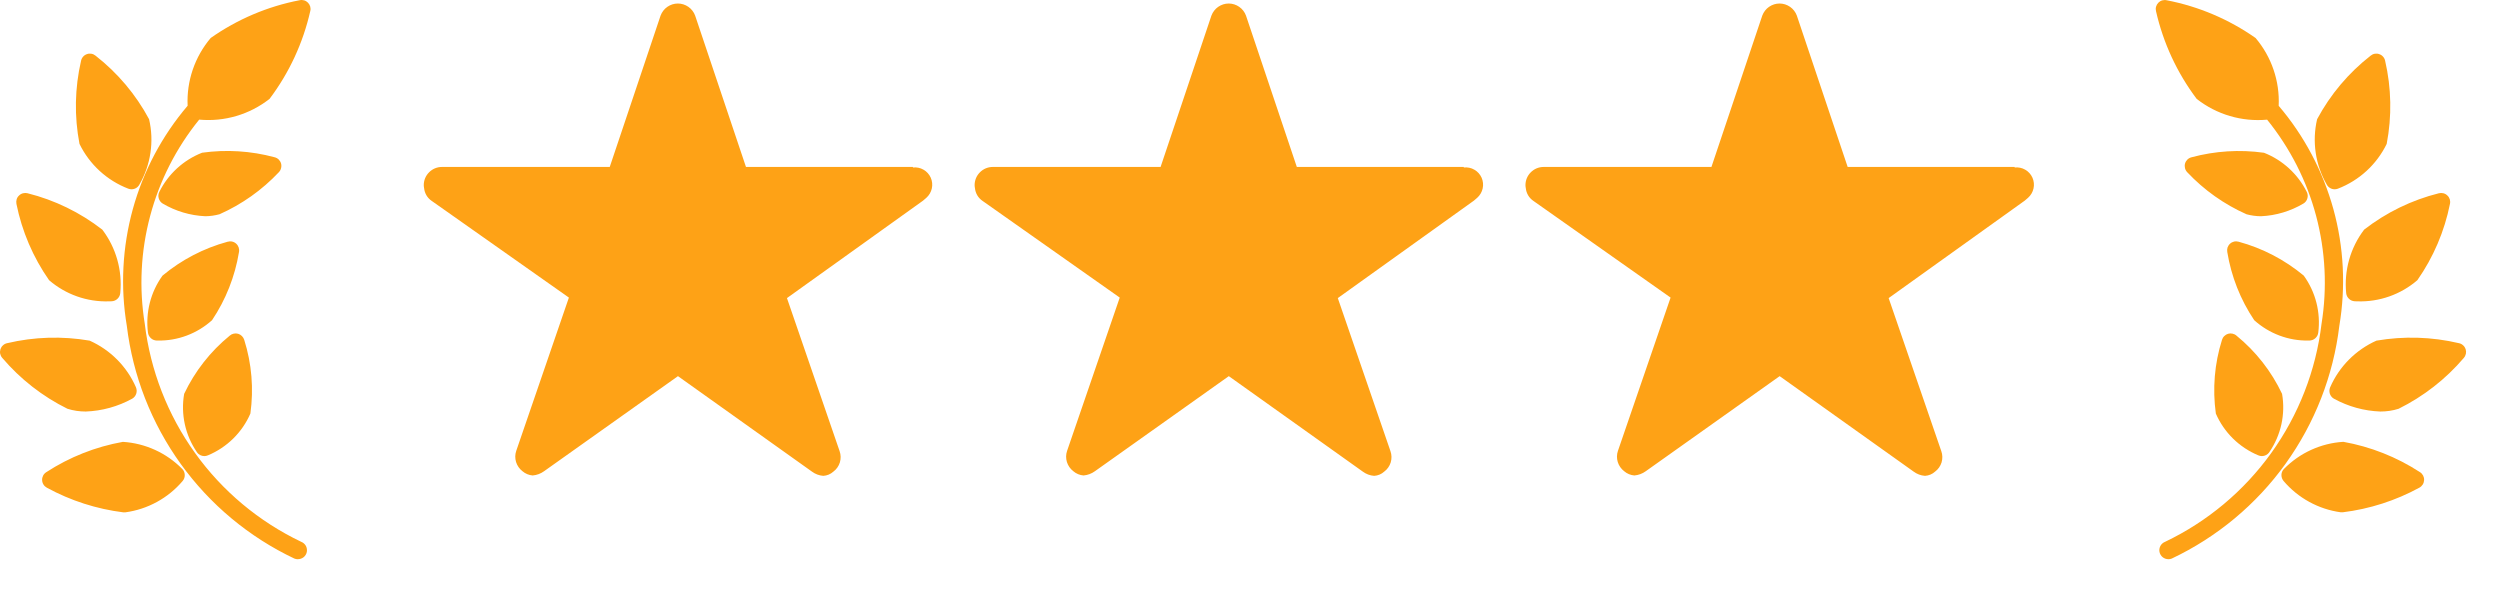 <svg xmlns="http://www.w3.org/2000/svg" width="59" height="14" viewBox="0 0 59 14">
    <g fill="none" fill-rule="evenodd">
        <g fill="#FEA216" fill-rule="nonzero">
            <g>
                <g>
                    <g>
                        <g>
                            <g>
                                <path d="M21.546 3.94h-3.941l-1.2-3.573c-.031-.083-.086-.155-.16-.206-.072-.05-.158-.078-.247-.078-.09 0-.175.028-.248.078-.073.05-.128.123-.16.206l-1.2 3.573h-3.96c-.114 0-.223.045-.303.126-.081.08-.126.189-.126.303 0 .024.003.048.008.072.006.06.025.118.056.17.03.051.073.096.123.13l3.238 2.282-1.242 3.616c-.03.085-.031.178-.005.264.027.087.08.163.152.218.067.058.152.093.24.1.098-.008.19-.043.269-.1L16 8.877l3.162 2.253c.078.058.17.093.268.1.088-.005.172-.04.238-.1.073-.054.126-.13.153-.217.026-.087.024-.18-.006-.265l-1.243-3.613 3.212-2.3.078-.067c.065-.058.11-.135.129-.22.019-.085.01-.174-.025-.254-.036-.08-.095-.146-.171-.189-.075-.044-.162-.062-.25-.052V3.94zM34.546 3.94h-3.941l-1.2-3.573c-.031-.083-.086-.155-.16-.206-.072-.05-.158-.078-.247-.078-.09 0-.175.028-.248.078-.073.05-.128.123-.16.206l-1.2 3.573h-3.96c-.114 0-.223.045-.303.126-.081.08-.126.189-.126.303 0 .024.003.048.008.072.006.06.025.118.056.17.03.051.073.096.123.13l3.238 2.282-1.242 3.616c-.03.085-.031.178-.005.264.027.087.08.163.152.218.067.058.152.093.24.1.098-.008.19-.043.269-.1L29 8.877l3.162 2.253c.078.058.17.093.268.1.088-.005.172-.04.238-.1.073-.054.126-.13.153-.217.026-.087.024-.18-.006-.265l-1.243-3.613 3.212-2.3.078-.067c.065-.058.11-.135.129-.22.019-.085.01-.174-.025-.254-.036-.08-.095-.146-.171-.189-.075-.044-.162-.062-.25-.052V3.94zM47.546 3.94h-3.941l-1.2-3.573c-.031-.083-.086-.155-.16-.206-.072-.05-.158-.078-.247-.078-.09 0-.175.028-.248.078-.073.05-.128.123-.16.206l-1.2 3.573h-3.96c-.114 0-.223.045-.303.126-.081.08-.126.189-.126.303 0 .024.003.048.008.072.006.06.025.118.056.17.03.051.073.096.123.13l3.238 2.282-1.242 3.616c-.03.085-.031.178-.005.264.027.087.08.163.152.218.067.058.152.093.24.1.098-.008.19-.043.269-.1L42 8.877l3.162 2.253c.078.058.17.093.268.1.088-.005.172-.04.238-.1.073-.054.126-.13.153-.217.026-.087.024-.18-.006-.265l-1.243-3.613 3.212-2.3.078-.067c.065-.058.11-.135.129-.22.019-.085.01-.174-.025-.254-.036-.08-.095-.146-.171-.189-.075-.044-.162-.062-.25-.052V3.94zM7.028 13.198c-.028 0-.055-.006-.081-.016-1.07-.507-1.993-1.276-2.684-2.237-.691-.96-1.128-2.08-1.27-3.254-.154-.918-.105-1.86.142-2.757.248-.897.689-1.73 1.293-2.438-.027-.583.168-1.155.545-1.6.629-.442 1.345-.746 2.1-.891.035-.008.072-.006.106.004s.065.03.09.055c.025.026.043.058.053.093.009.034.01.07 0 .106-.17.75-.497 1.456-.96 2.07-.471.37-1.065.545-1.661.49-.542.668-.936 1.443-1.157 2.273-.222.831-.265 1.7-.127 2.548.132 1.099.54 2.147 1.186 3.047.645.899 1.508 1.62 2.508 2.097.046.018.084.052.108.095.024.044.03.095.022.143-.01.049-.037.093-.075.124-.04.031-.087.047-.137.047h-.001zM2.914 12.092c-.634-.079-1.247-.276-1.808-.582-.033-.018-.061-.044-.08-.075-.02-.032-.031-.068-.032-.105-.002-.037.007-.074.024-.107.018-.033.043-.06.075-.08.549-.357 1.163-.6 1.807-.715.529.033 1.027.26 1.4.638.037.037.059.088.06.14.003.053-.015.105-.05.146-.343.404-.824.667-1.35.739h-.046z" transform="translate(-4966 -2299) translate(3057 2204) translate(1789 52) translate(16 16) translate(104 25) translate(0 2)"/>
                                <path d="M4.822 10.764c-.035 0-.07-.009-.1-.025-.03-.017-.057-.04-.076-.07-.275-.401-.383-.894-.3-1.374.252-.533.62-1.002 1.076-1.374.027-.024.059-.04.094-.047.034-.008.07-.007.104.003.034.01.065.029.09.054.025.025.044.056.054.09.177.561.226 1.155.145 1.739-.193.445-.552.798-1 .985-.027.012-.057.018-.087.019zM2.023 9.712c-.146 0-.292-.021-.431-.065-.59-.292-1.112-.7-1.538-1.2-.025-.028-.042-.062-.05-.098-.007-.036-.004-.074.007-.11.012-.034.032-.066.06-.09.027-.025.06-.043.097-.05.639-.151 1.3-.171 1.948-.06.488.218.878.61 1.092 1.1.02.048.024.102.007.152-.016.05-.05.092-.095.118-.337.185-.713.289-1.097.303zM3.718 8.037h-.02c-.05-.002-.1-.021-.136-.055-.038-.034-.063-.08-.07-.131-.06-.476.062-.957.343-1.346.449-.374.973-.647 1.536-.8.035-.01.072-.012.107-.004.036.008.069.025.096.05.027.024.047.055.059.09.01.034.014.07.007.107-.094.575-.311 1.124-.636 1.609-.352.317-.812.49-1.286.48zM2.57 7.112c-.516.016-1.021-.162-1.412-.5-.378-.54-.64-1.154-.77-1.8-.007-.036-.005-.073.005-.108.01-.034.03-.066.057-.09.026-.026.058-.044.094-.053.035-.009.072-.009.107 0 .64.16 1.24.453 1.763.858.326.428.477.964.424 1.5-.005.05-.028.097-.065.132-.036.035-.084.056-.135.059l-.067.002zM4.845 5.103c-.355-.016-.701-.119-1.007-.3-.045-.028-.078-.072-.092-.123-.015-.05-.01-.105.014-.152.21-.422.57-.752 1.01-.924.572-.08 1.153-.043 1.71.107.037.009.07.027.097.053.026.026.046.059.056.094.01.036.01.074 0 .11-.008.036-.026.069-.052.096-.396.42-.872.758-1.4.992-.11.03-.222.046-.336.047zM3.104 4.467c-.026 0-.052-.005-.076-.014-.504-.194-.916-.572-1.152-1.057-.125-.65-.112-1.318.037-1.962.007-.036.024-.069.048-.096.024-.028.054-.048.089-.06.034-.013.07-.016.106-.01.036.006.07.022.098.045.52.406.952.917 1.264 1.5.123.525.04 1.078-.23 1.546-.018.032-.044.06-.077.079-.032.019-.07.029-.107.029zM51.174 13.198c.028 0 .055-.006.08-.016 1.07-.507 1.994-1.276 2.685-2.237.69-.96 1.128-2.08 1.269-3.254.155-.918.107-1.859-.14-2.756-.248-.897-.688-1.73-1.291-2.438.027-.583-.168-1.155-.545-1.6-.63-.442-1.345-.746-2.1-.891-.035-.008-.072-.006-.106.004s-.065.03-.09.055c-.025.026-.043.058-.053.093-.01.034-.01.07-.001.106.17.75.498 1.456.96 2.07.472.37 1.066.545 1.662.49.54.668.936 1.442 1.157 2.273.22.83.264 1.698.127 2.547-.132 1.099-.54 2.147-1.186 3.047-.646.899-1.508 1.62-2.508 2.097-.046.018-.084.052-.108.095-.024.044-.031.095-.022.143.01.049.037.093.075.124.039.031.087.048.137.047h-.002zM55.289 12.09c.634-.078 1.247-.275 1.808-.581.033-.018.06-.044.08-.075.02-.032.03-.068.032-.105.002-.037-.007-.074-.024-.107-.018-.033-.043-.06-.075-.08-.55-.357-1.163-.6-1.807-.715-.53.033-1.027.26-1.4.638-.037.037-.06.088-.061.14-.002.053.016.105.05.146.344.404.825.667 1.35.739h.047z" transform="translate(-4966 -2299) translate(3057 2204) translate(1789 52) translate(16 16) translate(104 25) translate(0 2)"/>
                                <path d="M53.38 10.764c.036 0 .07-.009.1-.025.03-.017.058-.04.077-.07.275-.401.383-.894.3-1.374-.252-.533-.62-1.002-1.076-1.374-.027-.024-.06-.04-.094-.047-.034-.008-.07-.007-.104.003-.034.01-.065.029-.09.054-.026.025-.044.056-.054.09-.177.561-.226 1.155-.145 1.739.193.445.552.798 1 .985.027.012.057.018.087.019zM56.177 9.712c.146 0 .292-.021.43-.065.589-.292 1.113-.7 1.539-1.2.025-.028.04-.062.049-.098.007-.036.005-.074-.006-.11-.012-.034-.032-.066-.06-.09-.027-.025-.061-.043-.097-.05-.64-.151-1.301-.171-1.948-.06-.488.218-.878.61-1.092 1.1-.021.048-.024.102-.008.152.017.05.05.092.096.118.337.185.713.289 1.097.303zM54.486 8.037h.019c.05-.002.1-.021.137-.055.038-.034.062-.08.069-.131.06-.476-.061-.957-.342-1.346-.45-.374-.973-.647-1.536-.8-.035-.01-.072-.012-.108-.004-.035.008-.068.025-.095.05-.027.024-.047.055-.06.09-.01.034-.013.07-.006.107.094.575.31 1.124.636 1.609.352.317.812.49 1.286.48zM55.637 7.112c.517.016 1.022-.162 1.413-.5.378-.54.64-1.154.769-1.8.008-.036.006-.073-.004-.108-.011-.034-.03-.066-.057-.09-.026-.026-.058-.044-.094-.053-.035-.009-.072-.009-.107 0-.641.16-1.241.453-1.763.858-.326.428-.477.964-.424 1.5.005.05.028.097.065.132.036.035.084.056.135.059l.067.002zM53.362 5.103c.353-.016.696-.12 1-.3.045-.027.078-.07.092-.122.015-.05.01-.105-.014-.152-.211-.422-.571-.752-1.01-.924-.572-.08-1.154-.043-1.711.107-.036.009-.07.027-.096.053-.026.026-.046.058-.056.094-.01.036-.01.074-.001.11.009.036.027.069.053.096.396.42.872.758 1.4.992.112.03.227.046.343.046zM55.098 4.467c.026 0 .052-.005.076-.014.504-.194.916-.572 1.152-1.057.125-.65.112-1.318-.037-1.962-.007-.036-.024-.069-.048-.096-.024-.028-.054-.048-.09-.06-.033-.013-.07-.016-.105-.01-.036.006-.07.022-.098.045-.521.406-.952.917-1.264 1.5-.123.525-.041 1.078.229 1.546.018.032.045.06.078.079.032.019.069.029.107.029z" transform="translate(-4966 -2299) translate(3057 2204) translate(1789 52) translate(16 16) translate(104 25) translate(0 2)"/>
                            </g>
                        </g>
                    </g>
                </g>
            </g>
        </g>
    </g>
</svg>
